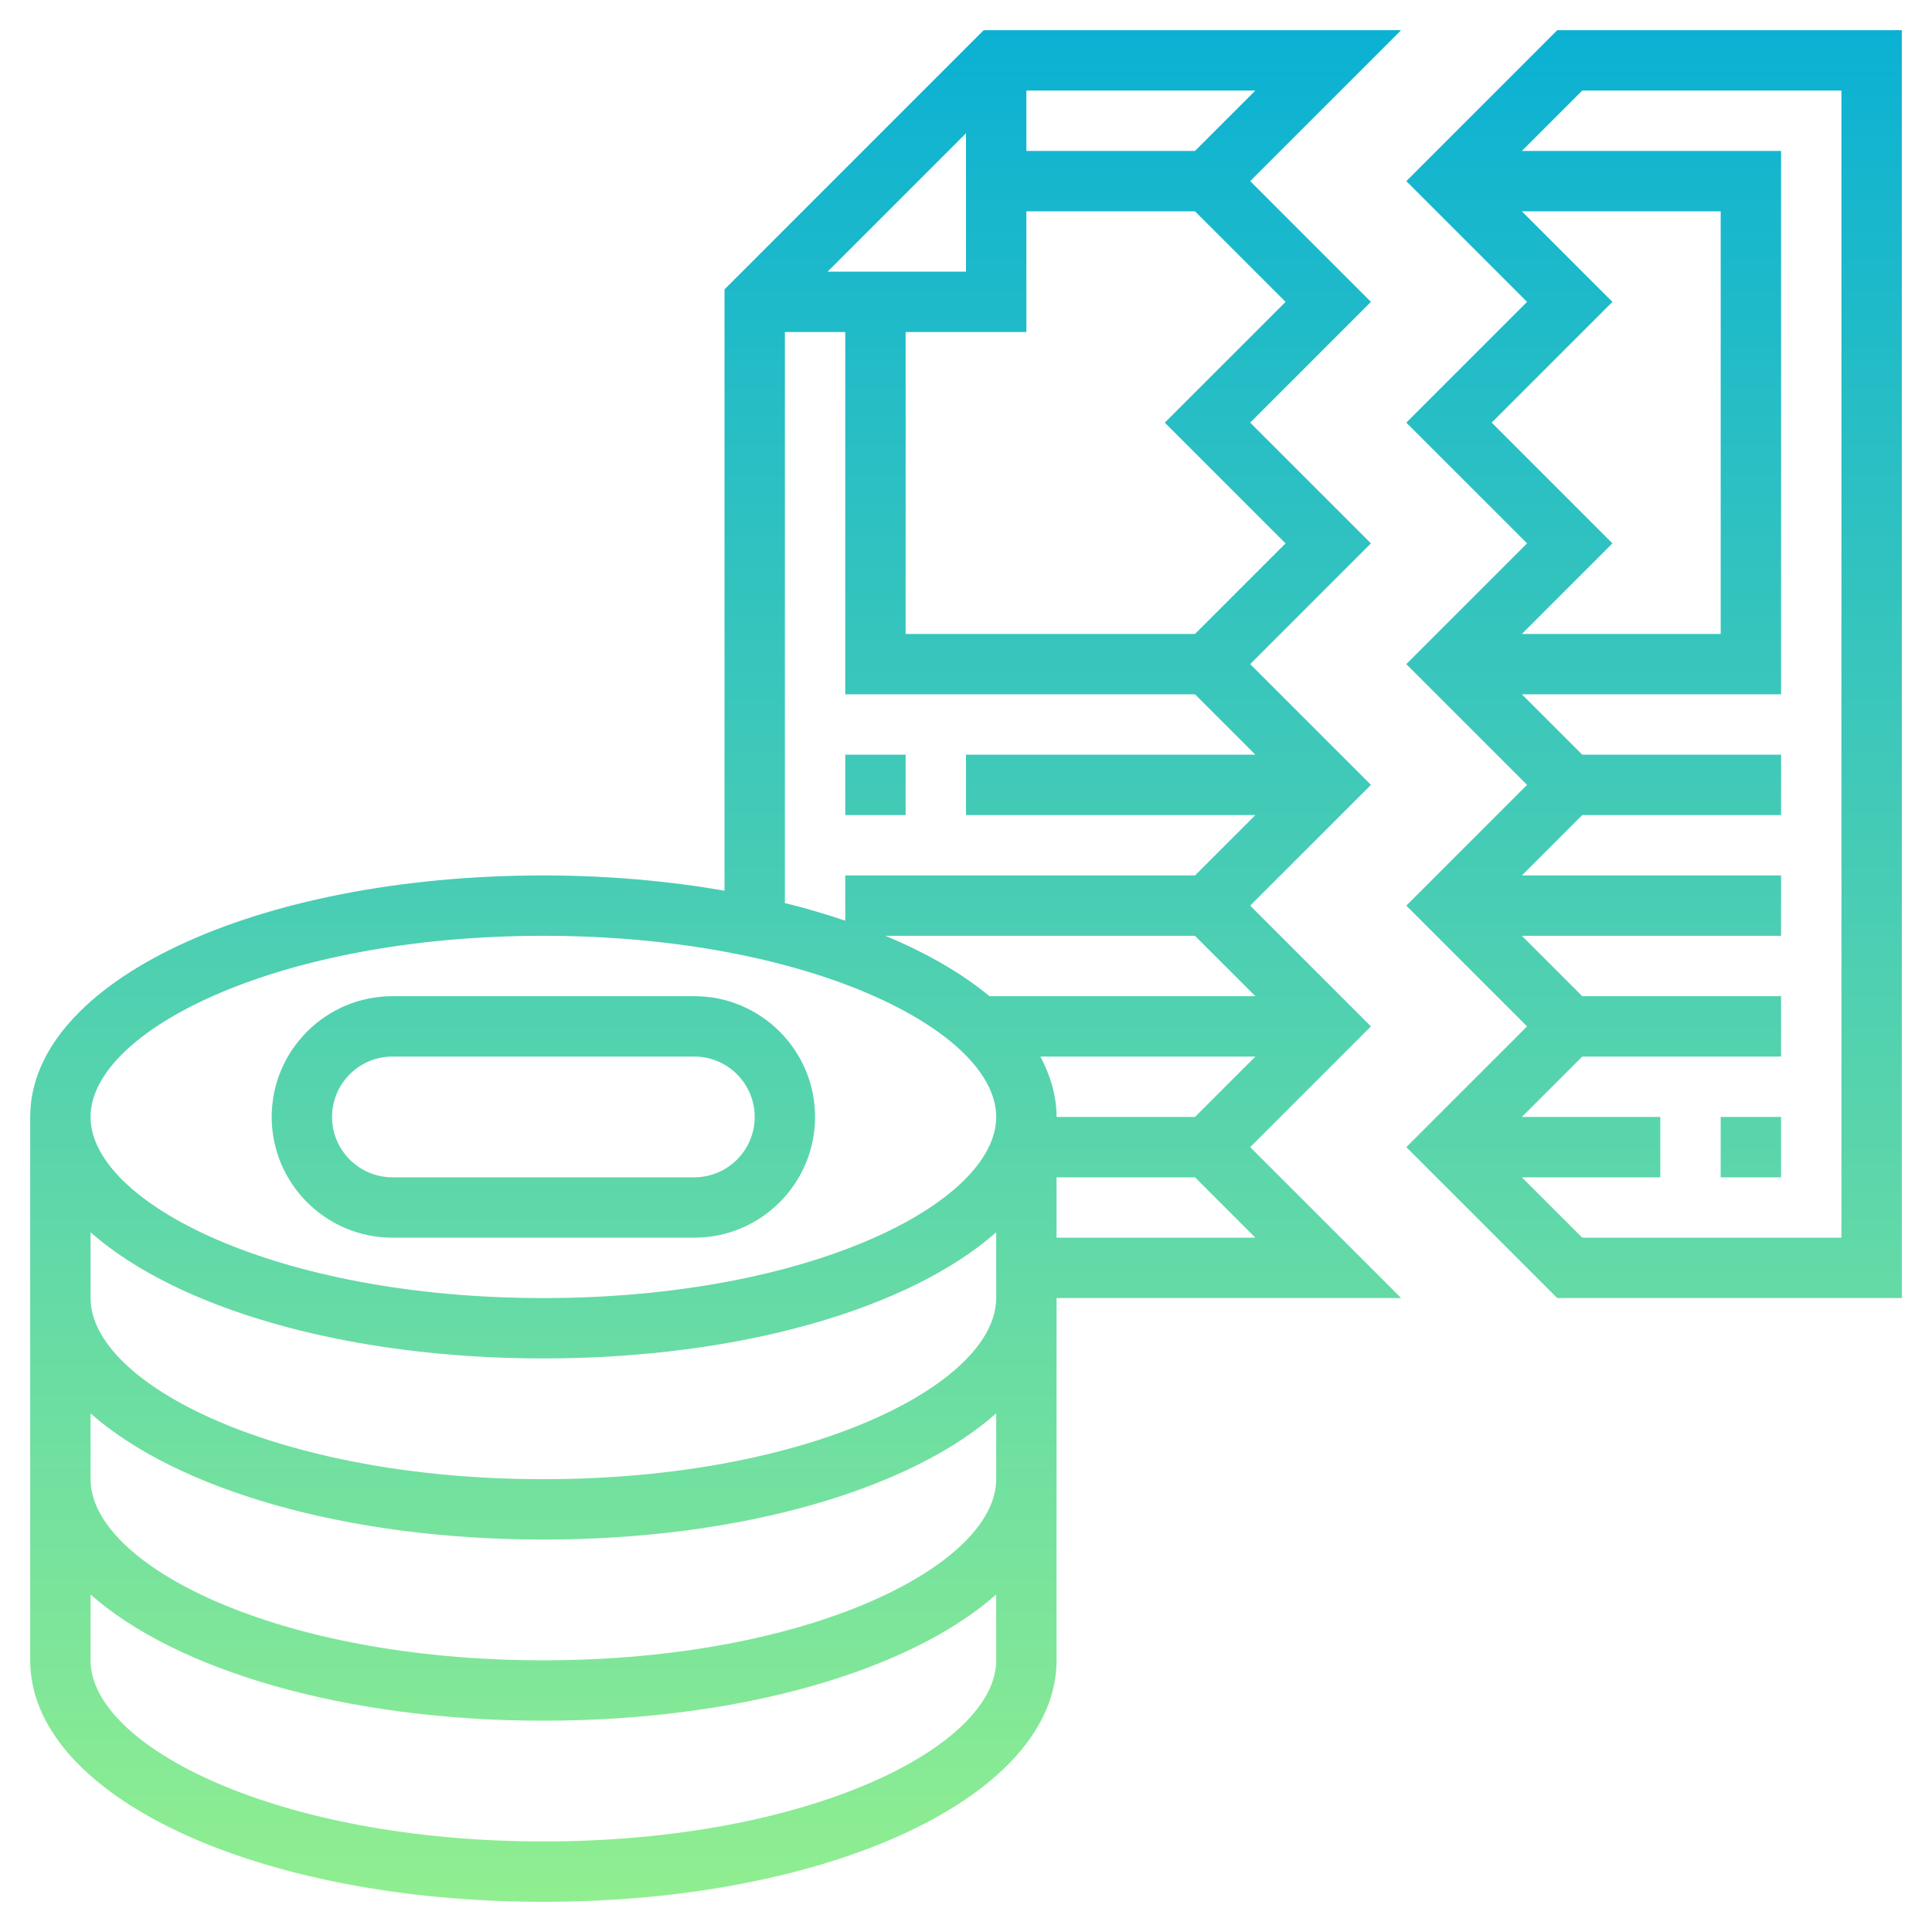 <svg id="Layer_5" enable-background="new 0 0 64 64" height="512" viewBox="0 0 64 64" width="512" xmlns="http://www.w3.org/2000/svg" xmlns:xlink="http://www.w3.org/1999/xlink"><linearGradient id="SVGID_1_" gradientUnits="userSpaceOnUse" x1="32" x2="32" y1="63" y2="1"><stop offset="0" stop-color="lightgreen"/><stop offset="1" stop-color="#0bb1d3"/></linearGradient><path d="m13 41h10c2.206 0 4-1.794 4-4s-1.794-4-4-4h-10c-2.206 0-4 1.794-4 4s1.794 4 4 4zm0-6h10c1.103 0 2 .897 2 2s-.897 2-2 2h-10c-1.103 0-2-.897-2-2s.897-2 2-2zm19.586-34-8.586 8.586v19.919c-1.861-.322-3.874-.505-6-.505-9.532 0-17 3.514-17 8v18c0 4.486 7.468 8 17 8s17-3.514 17-8v-12h11.414l-5-5 4-4-4-4 4-4-4-4 4-4-4-4 4-4-4-4 5-5zm-5.172 8 4.586-4.586v4.586zm-9.414 22c8.84 0 15 3.162 15 6s-6.16 6-15 6-15-3.162-15-6 6.16-6 15-6zm-15 9.821c2.838 2.508 8.427 4.179 15 4.179s12.162-1.671 15-4.179v2.179c0 2.838-6.16 6-15 6s-15-3.162-15-6zm15 20.179c-8.84 0-15-3.162-15-6v-2.179c2.838 2.508 8.427 4.179 15 4.179s12.162-1.671 15-4.179v2.179c0 2.838-6.16 6-15 6zm0-6c-8.84 0-15-3.162-15-6v-2.179c2.838 2.508 8.427 4.179 15 4.179s12.162-1.671 15-4.179v2.179c0 2.838-6.16 6-15 6zm23.586-14h-6.586v-2h4.586zm-2-4h-4.586c0-.694-.198-1.362-.536-2h7.122zm2-4h-8.809c-.911-.756-2.077-1.429-3.447-2h10.255zm0-8h-9.586v2h9.586l-2 2h-11.586v1.499c-.636-.215-1.299-.413-2-.585v-18.914h2v12h11.586zm1-15-4 4 4 4-3 3h-9.586v-10h4v-4h5.586zm-3-5h-5.586v-2h7.586zm7 1 4 4-4 4 4 4-4 4 4 4-4 4 4 4-4 4 5 5h11.414v-42h-11.414zm2.828 8 4-4-3-3h6.586v14h-6.586l3-3zm11.586-11v38h-8.586l-2-2h4.586v-2h-4.586l2-2h6.586v-2h-6.586l-2-2h8.586v-2h-8.586l2-2h6.586v-2h-6.586l-2-2h8.586v-18h-8.586l2-2zm-33 22h2v2h-2zm29 12h2v2h-2z" fill="url(#SVGID_1_)"/></svg>

